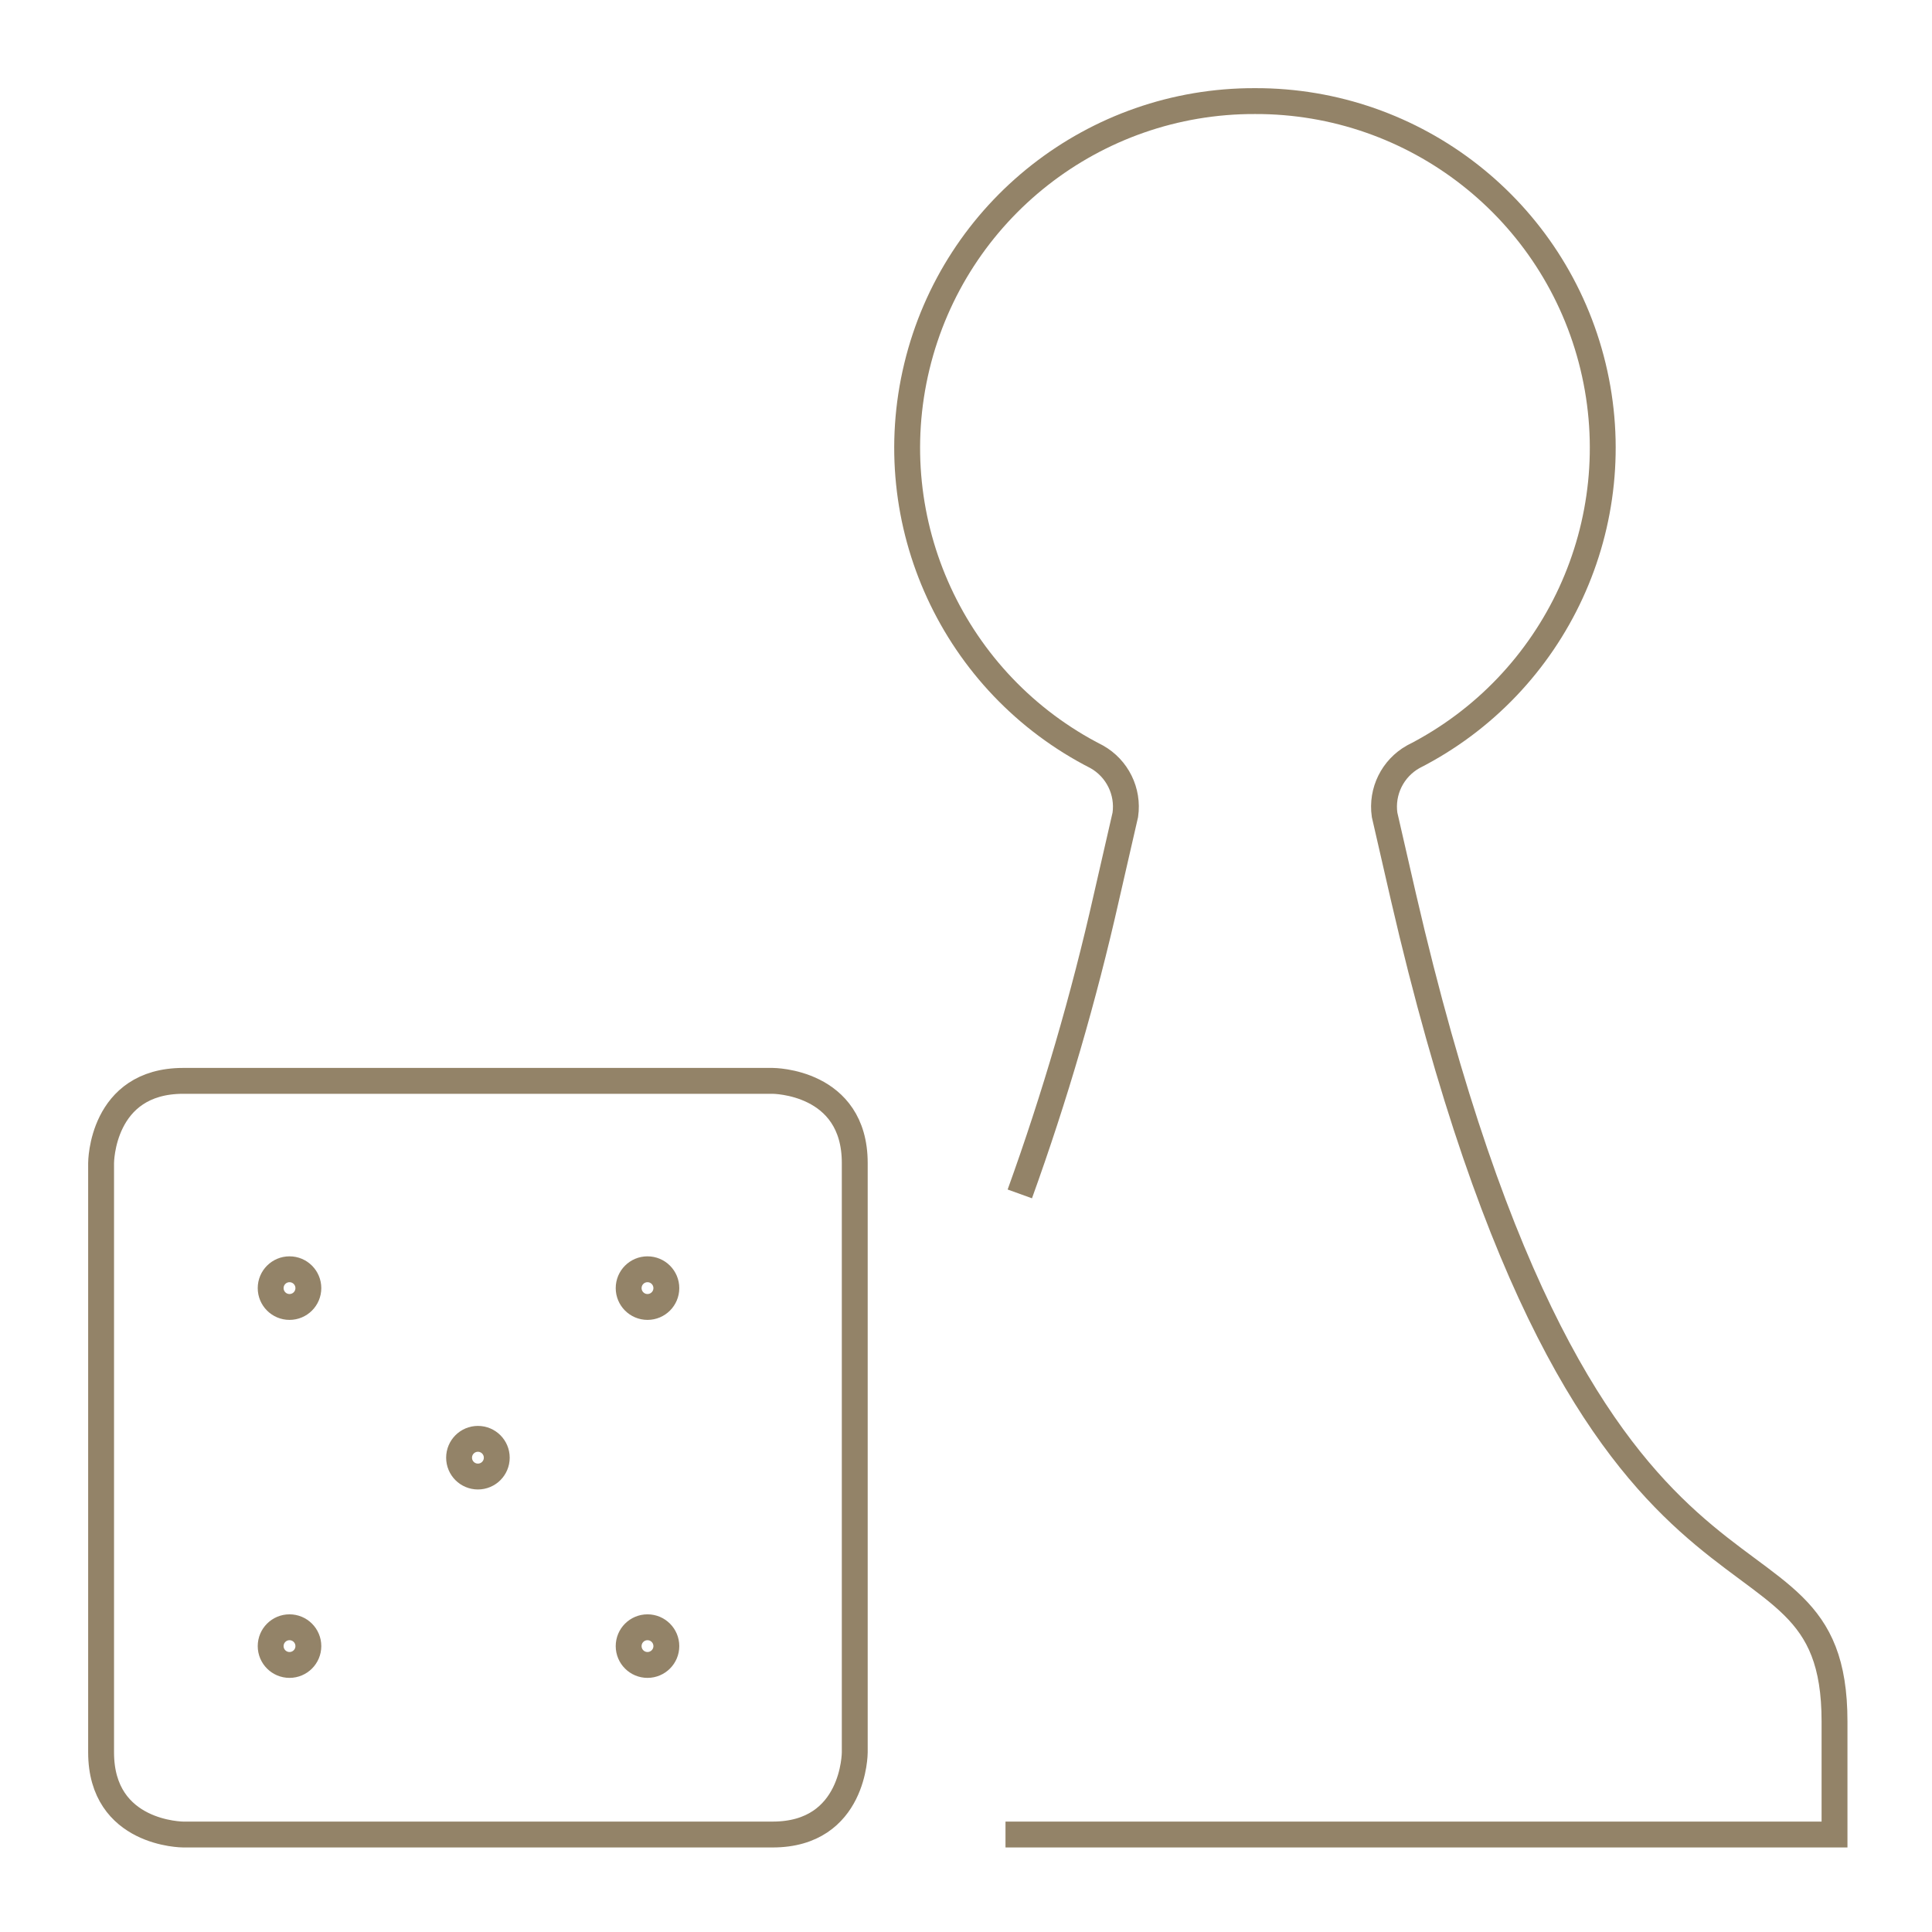 <svg width="224" height="224" viewBox="0 0 224 224" fill="none" xmlns="http://www.w3.org/2000/svg">
<path d="M116.579 212.698H212.698V199.592C212.698 172.242 184.212 197.057 162.716 103.996L160.531 94.471C160.144 91.758 161.462 89.086 163.851 87.743C180.441 79.304 189.068 60.578 184.701 42.485C180.333 24.391 164.115 11.663 145.502 11.721C126.889 11.663 110.67 24.391 106.303 42.485C101.936 60.578 110.562 79.304 127.152 87.743C129.541 89.086 130.86 91.758 130.472 94.471L128.288 103.996C125.658 115.67 122.302 127.168 118.239 138.424M21.245 125.317H89.578C89.578 125.317 99.102 125.317 99.102 134.841V203.174C99.102 203.174 99.102 212.698 89.578 212.698H21.245C21.245 212.698 11.721 212.698 11.721 203.174V134.841C11.721 134.841 11.721 125.317 21.245 125.317ZM55.412 166.823C56.618 166.823 57.596 167.801 57.596 169.008C57.596 170.215 56.618 171.192 55.412 171.192C54.205 171.192 53.227 170.215 53.227 169.008C53.227 167.801 54.205 166.823 55.412 166.823ZM33.566 147.162C34.773 147.162 35.751 148.14 35.751 149.347C35.751 150.553 34.773 151.531 33.566 151.531C32.36 151.531 31.382 150.553 31.382 149.347C31.382 148.14 32.36 147.162 33.566 147.162ZM75.072 147.162C76.279 147.162 77.257 148.14 77.257 149.347C77.257 150.553 76.279 151.531 75.072 151.531C73.866 151.531 72.888 150.553 72.888 149.347C72.888 148.14 73.866 147.162 75.072 147.162ZM33.566 188.669C34.773 188.669 35.751 189.646 35.751 190.854C35.751 192.059 34.773 193.037 33.566 193.037C32.36 193.037 31.382 192.059 31.382 190.854C31.382 189.646 32.36 188.669 33.566 188.669ZM75.072 188.669C76.279 188.669 77.257 189.646 77.257 190.854C77.257 192.059 76.279 193.037 75.072 193.037C73.866 193.037 72.888 192.059 72.888 190.854C72.888 189.646 73.866 188.669 75.072 188.669Z" stroke="#938368" stroke-width="3" stroke-miterlimit="10"/>
</svg>
